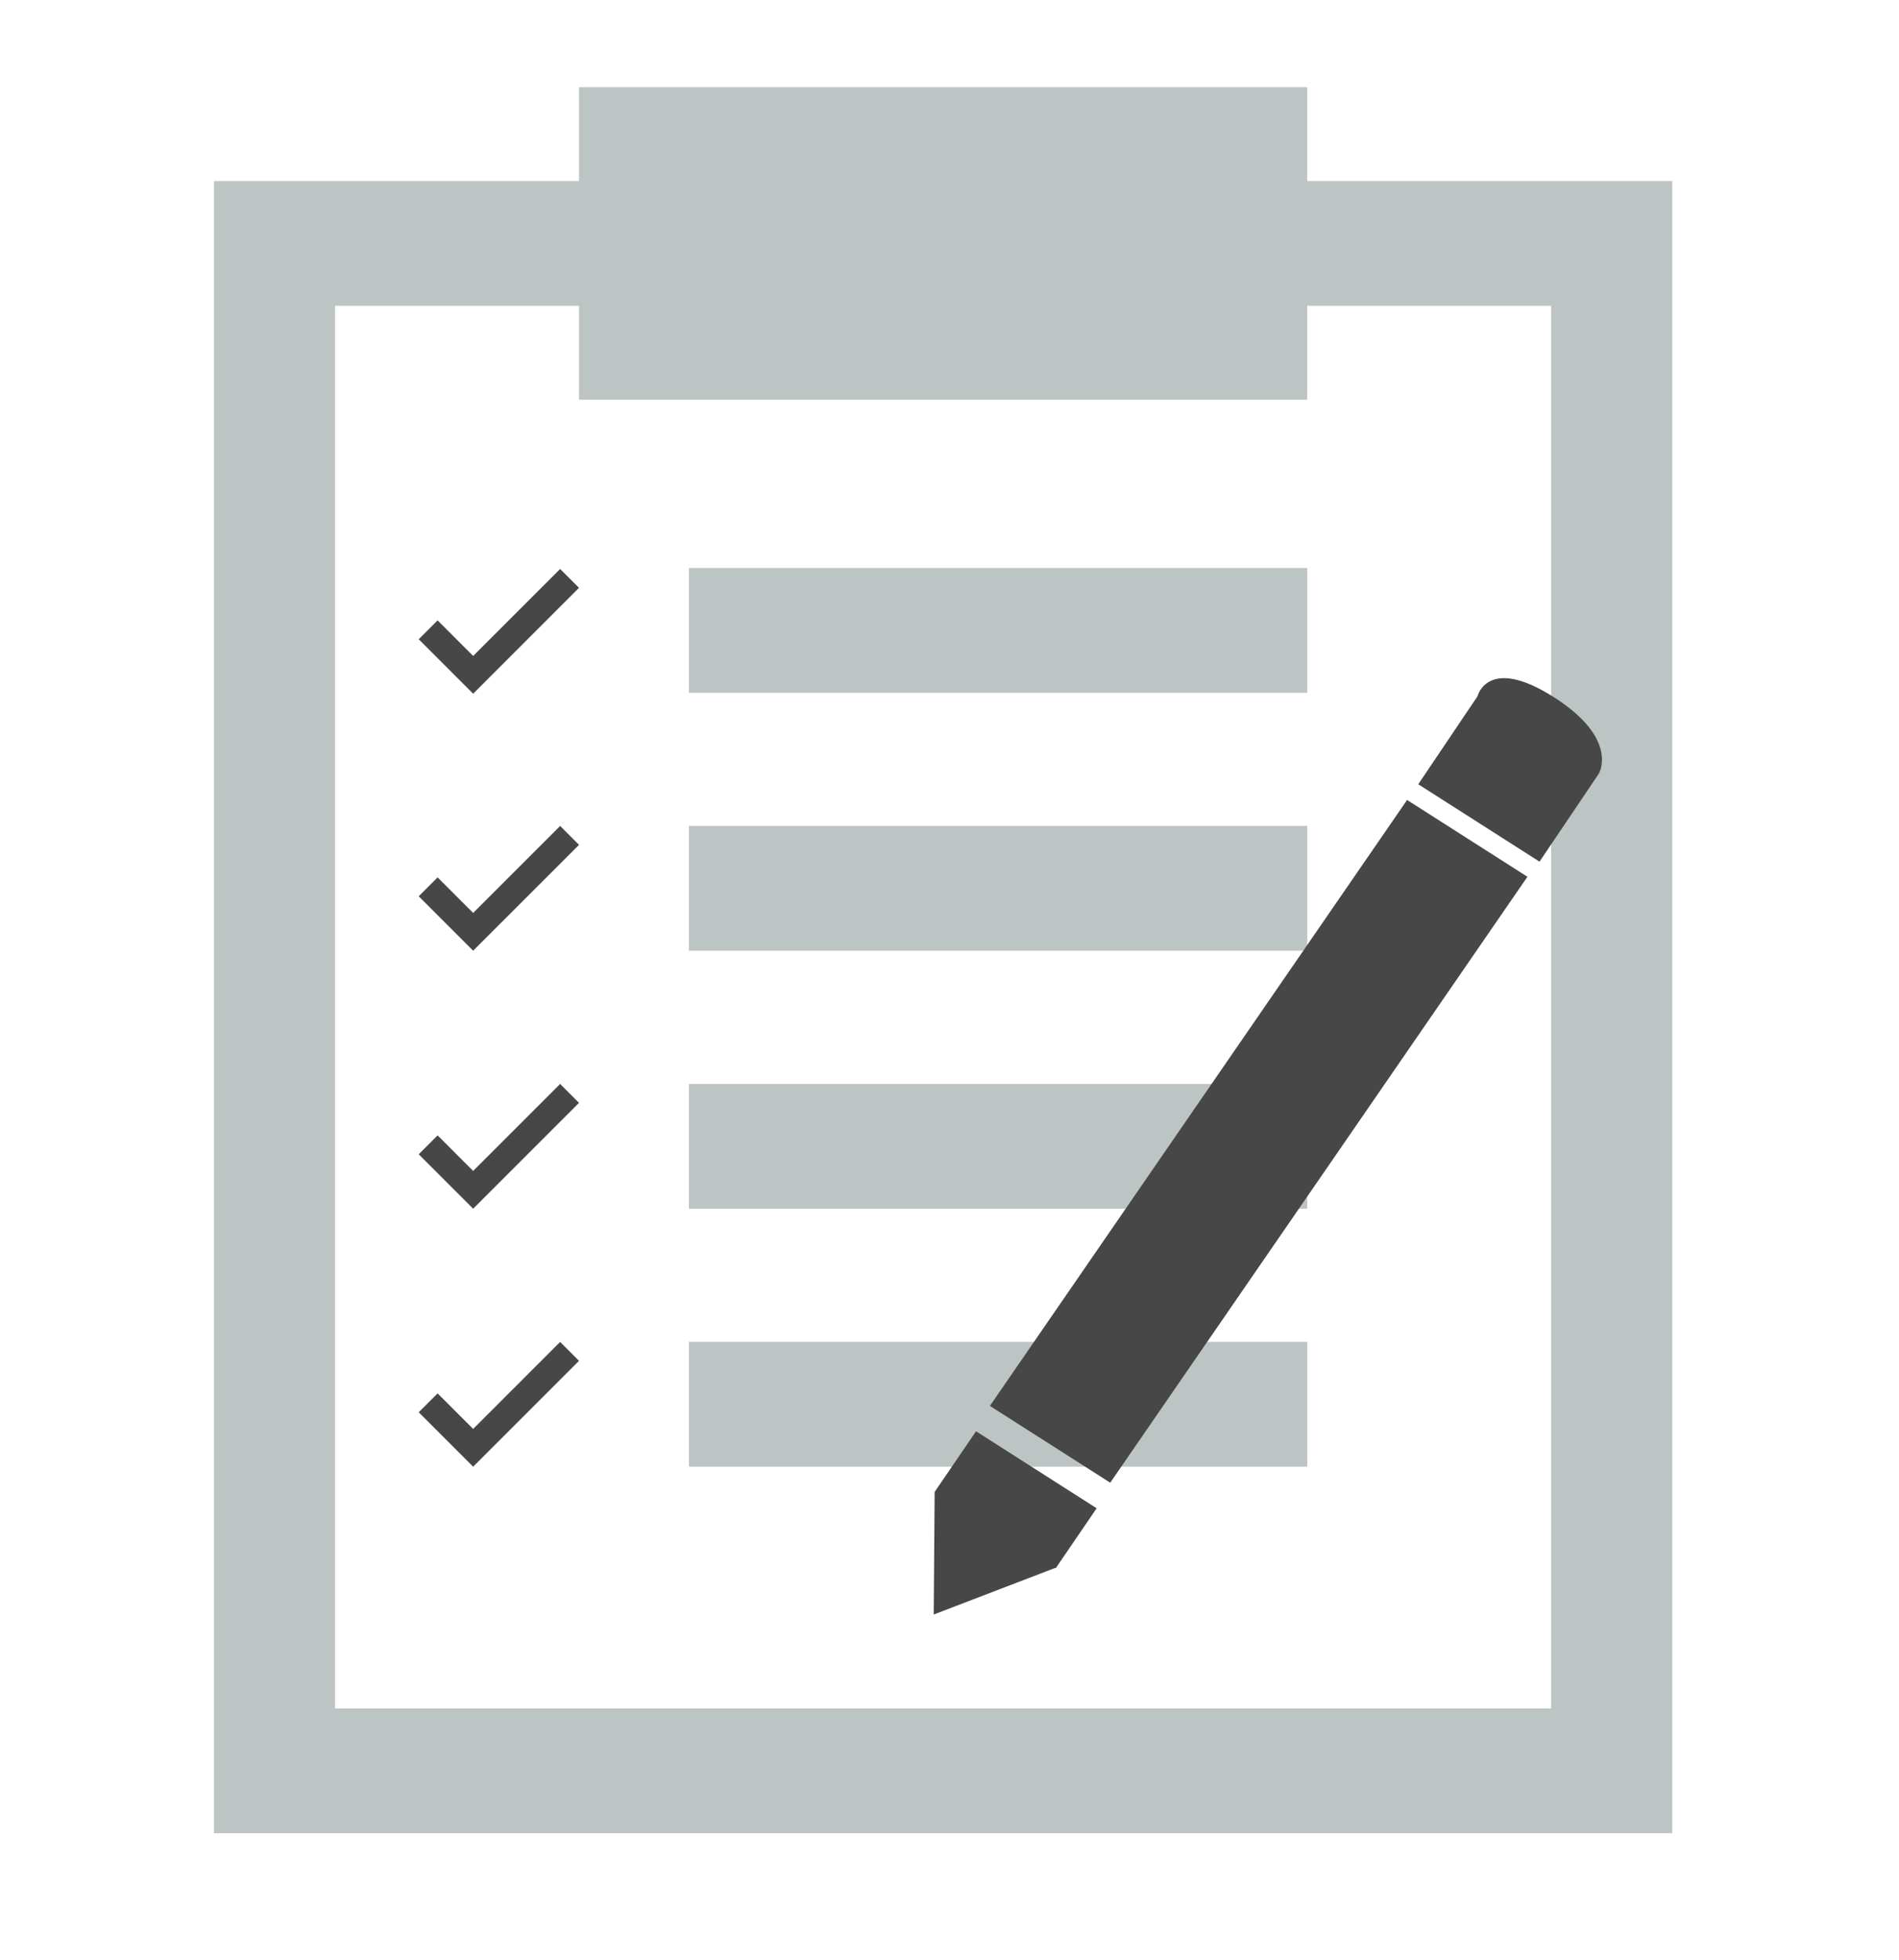 <svg xmlns="http://www.w3.org/2000/svg" viewBox="0 0 1072.25 1106.66"><defs><style>.cls-1{fill:#bdc5c4;}.cls-2{fill:#484748;}</style></defs><title>g</title><g id="Layer_4" data-name="Layer 4"><path class="cls-1" d="M738.11,102.21v-53H326.93v53H120.81V1035H944.22V102.21ZM875.84,964.53H189.2V172.65H326.93v53H738.11v-53H875.84Z"/><rect class="cls-1" x="388.99" y="320.67" width="349.13" height="70.44"/><rect class="cls-1" x="388.99" y="757.6" width="349.13" height="70.44"/><rect class="cls-1" x="388.99" y="466.31" width="349.13" height="70.44"/><rect class="cls-1" x="388.99" y="611.97" width="349.13" height="70.44"/><path class="cls-2" d="M877.25,393.53c-37.38-23.75-43-.41-43-.41L800.8,442.77l68.47,43.7,33.47-49.65S914.63,417.28,877.25,393.53Z"/><polygon class="cls-2" points="558.93 793.74 626.88 837.09 862.45 495 794.5 451.64 558.93 793.74"/><polygon class="cls-2" points="551.03 808.17 527.74 842.3 527.21 911.51 595.3 885.4 596.21 885.22 619.22 851.53 551.11 808.06 551.03 808.17"/><polygon class="cls-2" points="267.16 370.33 247.09 350.25 236.43 360.91 267.16 391.65 326.93 331.88 316.27 321.22 267.16 370.33"/><polygon class="cls-2" points="267.16 515.42 247.09 495.35 236.43 506.01 267.16 536.74 326.93 476.98 316.27 466.32 267.16 515.42"/><polygon class="cls-2" points="267.16 661.08 247.09 641.01 236.43 651.67 267.16 682.4 326.93 622.63 316.27 611.98 267.16 661.08"/><polygon class="cls-2" points="267.16 806.74 247.09 786.67 236.43 797.32 267.16 828.06 326.93 768.29 316.27 757.63 267.16 806.74"/></g></svg>